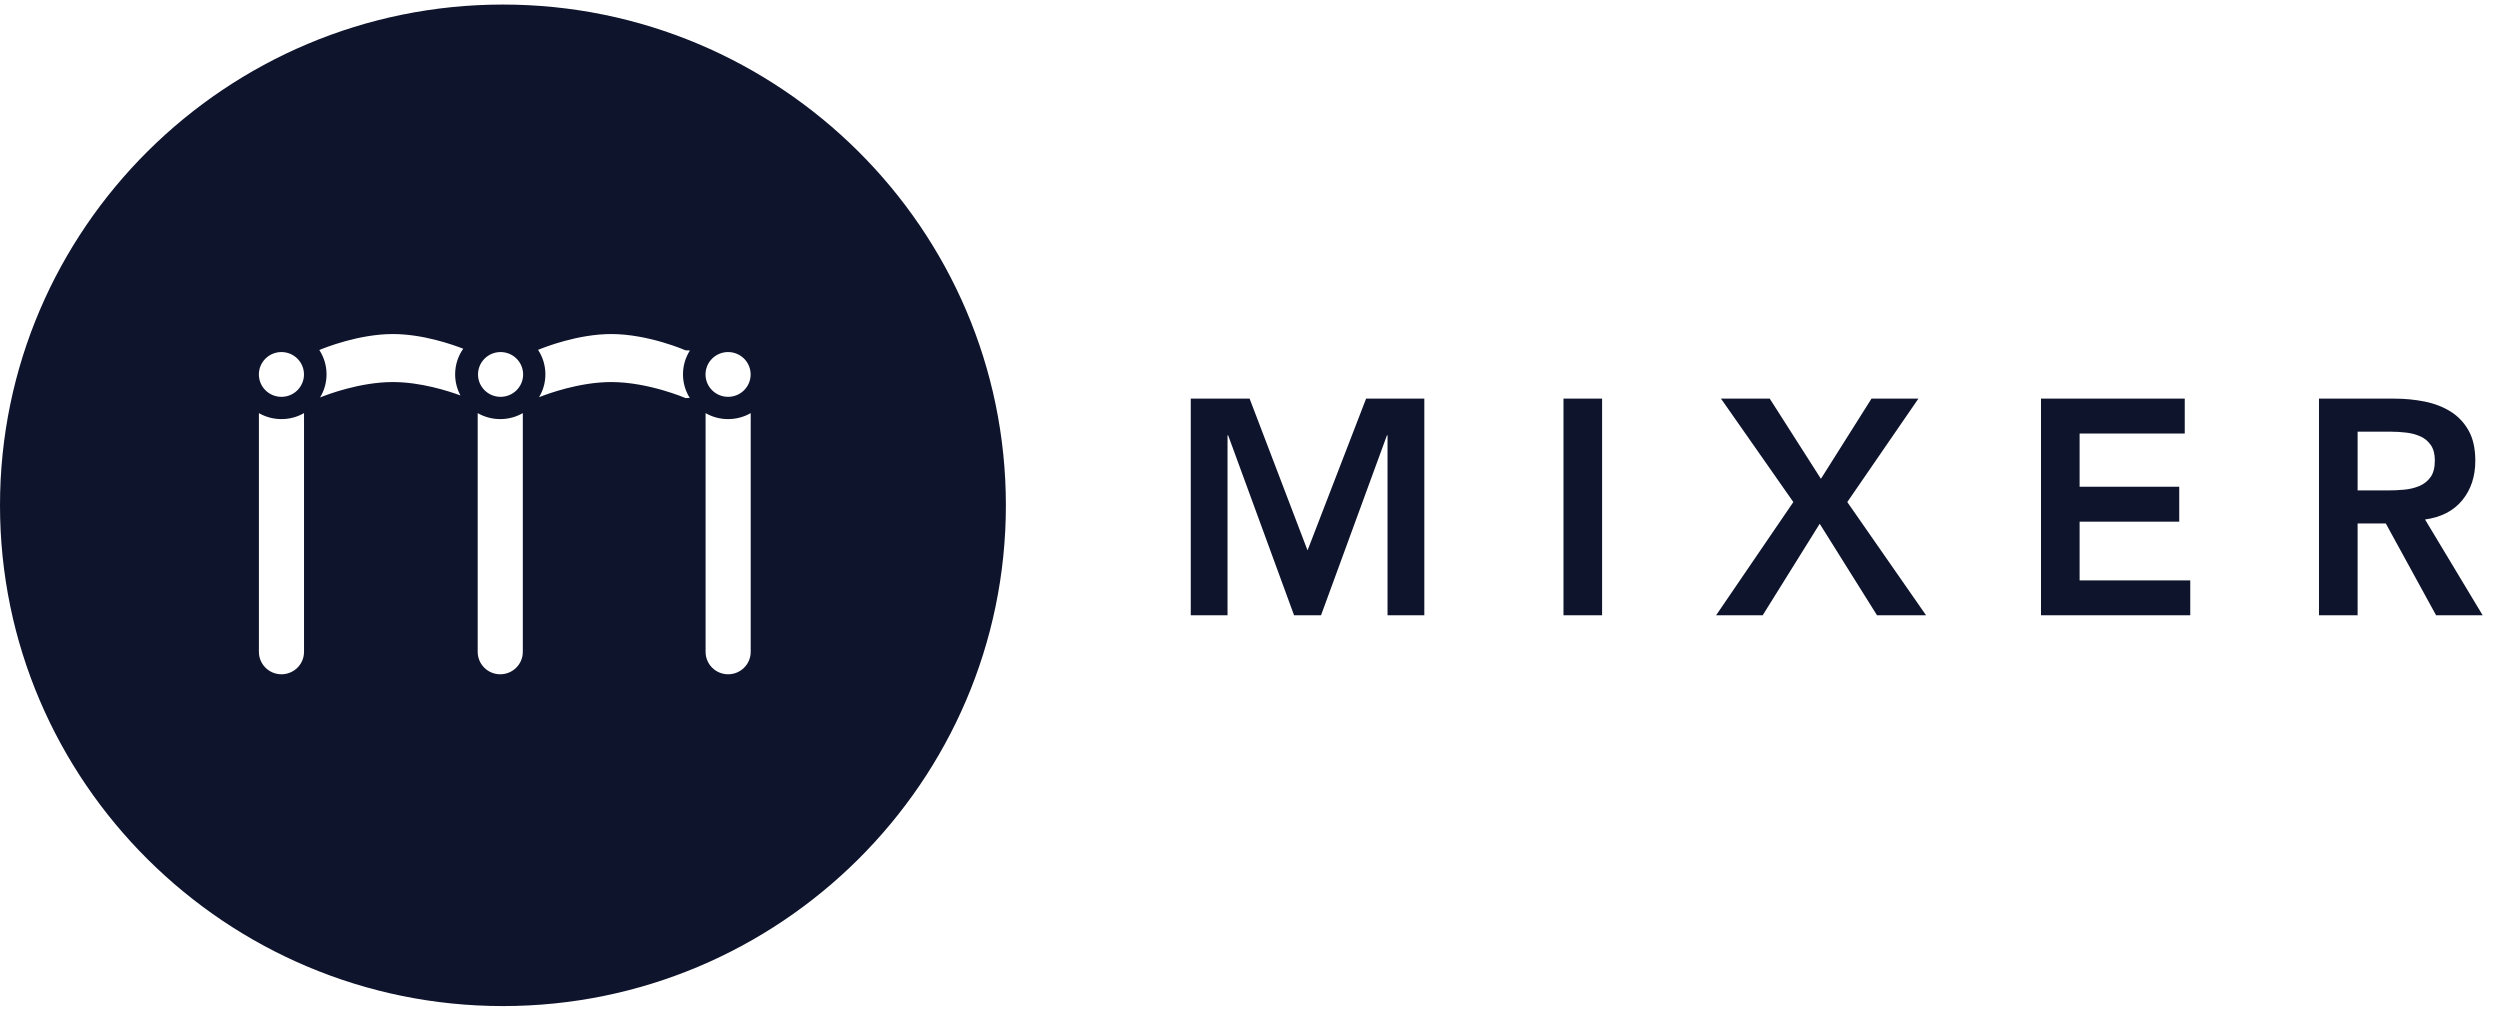 <svg width="128" height="52" viewBox="0 0 128 52" fill="none" xmlns="http://www.w3.org/2000/svg">
<path fill-rule="evenodd" clip-rule="evenodd" d="M25.75 0.233C11.59 0.233 0 11.712 0 25.872C0 40.032 11.59 51.511 25.75 51.511C39.91 51.511 51.501 40.032 51.501 25.872C51.501 11.712 39.91 0.233 25.75 0.233ZM14.411 34.523C15.049 34.523 15.566 34.009 15.566 33.376V21.151C15.226 21.346 14.831 21.458 14.41 21.458C13.99 21.458 13.595 21.347 13.256 21.152V33.376C13.256 34.01 13.773 34.523 14.411 34.523ZM26.768 33.375C26.768 34.009 26.252 34.523 25.613 34.523C24.976 34.523 24.458 34.01 24.458 33.375V21.152C24.798 21.346 25.192 21.458 25.613 21.458C26.034 21.458 26.429 21.346 26.768 21.151V33.375ZM38.436 33.376V21.151C38.096 21.346 37.701 21.458 37.28 21.458C36.86 21.458 36.465 21.347 36.126 21.152V33.376C36.126 34.01 36.643 34.523 37.281 34.523C37.919 34.523 38.436 34.009 38.436 33.376ZM16.349 17.921C16.62 17.807 18.368 17.103 20.115 17.103C21.649 17.103 23.182 17.645 23.718 17.855C23.456 18.226 23.303 18.678 23.303 19.166C23.303 19.557 23.402 19.925 23.576 20.247C22.944 20.015 21.53 19.561 20.115 19.561C18.436 19.561 16.757 20.2 16.388 20.35C16.598 20.004 16.719 19.599 16.719 19.166C16.719 18.707 16.583 18.279 16.349 17.921ZM31.296 17.103C29.584 17.103 27.872 17.779 27.548 17.913C27.786 18.273 27.924 18.703 27.924 19.166C27.924 19.594 27.805 19.995 27.599 20.337C28.023 20.168 29.66 19.561 31.296 19.561C33.197 19.561 35.099 20.381 35.099 20.381C35.172 20.381 35.244 20.378 35.315 20.373C35.096 20.022 34.969 19.609 34.969 19.166C34.969 18.717 35.099 18.298 35.324 17.945C35.25 17.939 35.175 17.936 35.099 17.936C35.099 17.936 33.197 17.103 31.296 17.103ZM15.564 19.172C15.564 18.538 15.047 18.025 14.409 18.025C13.771 18.025 13.254 18.538 13.254 19.172C13.254 19.805 13.771 20.318 14.409 20.318C15.047 20.318 15.564 19.805 15.564 19.172ZM38.433 19.172C38.433 19.805 37.916 20.318 37.278 20.318C36.64 20.318 36.123 19.805 36.123 19.172C36.123 18.538 36.64 18.025 37.278 18.025C37.916 18.025 38.433 18.538 38.433 19.172ZM26.784 19.172C26.784 18.538 26.267 18.025 25.629 18.025C24.991 18.025 24.474 18.538 24.474 19.172C24.474 19.805 24.991 20.318 25.629 20.318C26.267 20.318 26.784 19.805 26.784 19.172ZM63.98 20.41H60.967V31.502H62.85V22.29H62.882L66.256 31.502H67.637L71.011 22.29H71.042V31.502H72.925V20.41H69.944L66.946 28.18L63.98 20.41ZM82.027 20.41H80.05V31.502H82.027V20.41ZM88.115 20.41L91.819 25.705L87.864 31.502H90.25L93.169 26.817L96.103 31.502H98.614L94.581 25.705L98.222 20.41H95.821L93.231 24.515L90.611 20.41H88.115ZM111.859 20.41H104.499V31.502H112.141V29.716H106.476V26.708H111.577V24.922H106.476V22.196H111.859V20.41ZM122.593 20.41H118.732V31.502H120.71V26.802H122.153L124.727 31.502H127.112L124.162 26.598C124.989 26.483 125.624 26.154 126.069 25.611C126.513 25.068 126.736 24.395 126.736 23.59C126.736 22.964 126.621 22.447 126.39 22.04C126.16 21.632 125.852 21.308 125.465 21.068C125.077 20.828 124.635 20.658 124.139 20.559C123.642 20.46 123.126 20.41 122.593 20.41ZM123.095 25.071C122.812 25.097 122.53 25.11 122.248 25.11H120.71V22.102H122.42C122.671 22.102 122.93 22.118 123.197 22.149C123.464 22.18 123.707 22.246 123.927 22.345C124.146 22.444 124.324 22.593 124.46 22.791C124.596 22.99 124.664 23.251 124.664 23.575C124.664 23.94 124.591 24.225 124.445 24.428C124.298 24.632 124.107 24.784 123.872 24.883C123.636 24.982 123.377 25.045 123.095 25.071Z" fill="#0E142C"/>
</svg>
